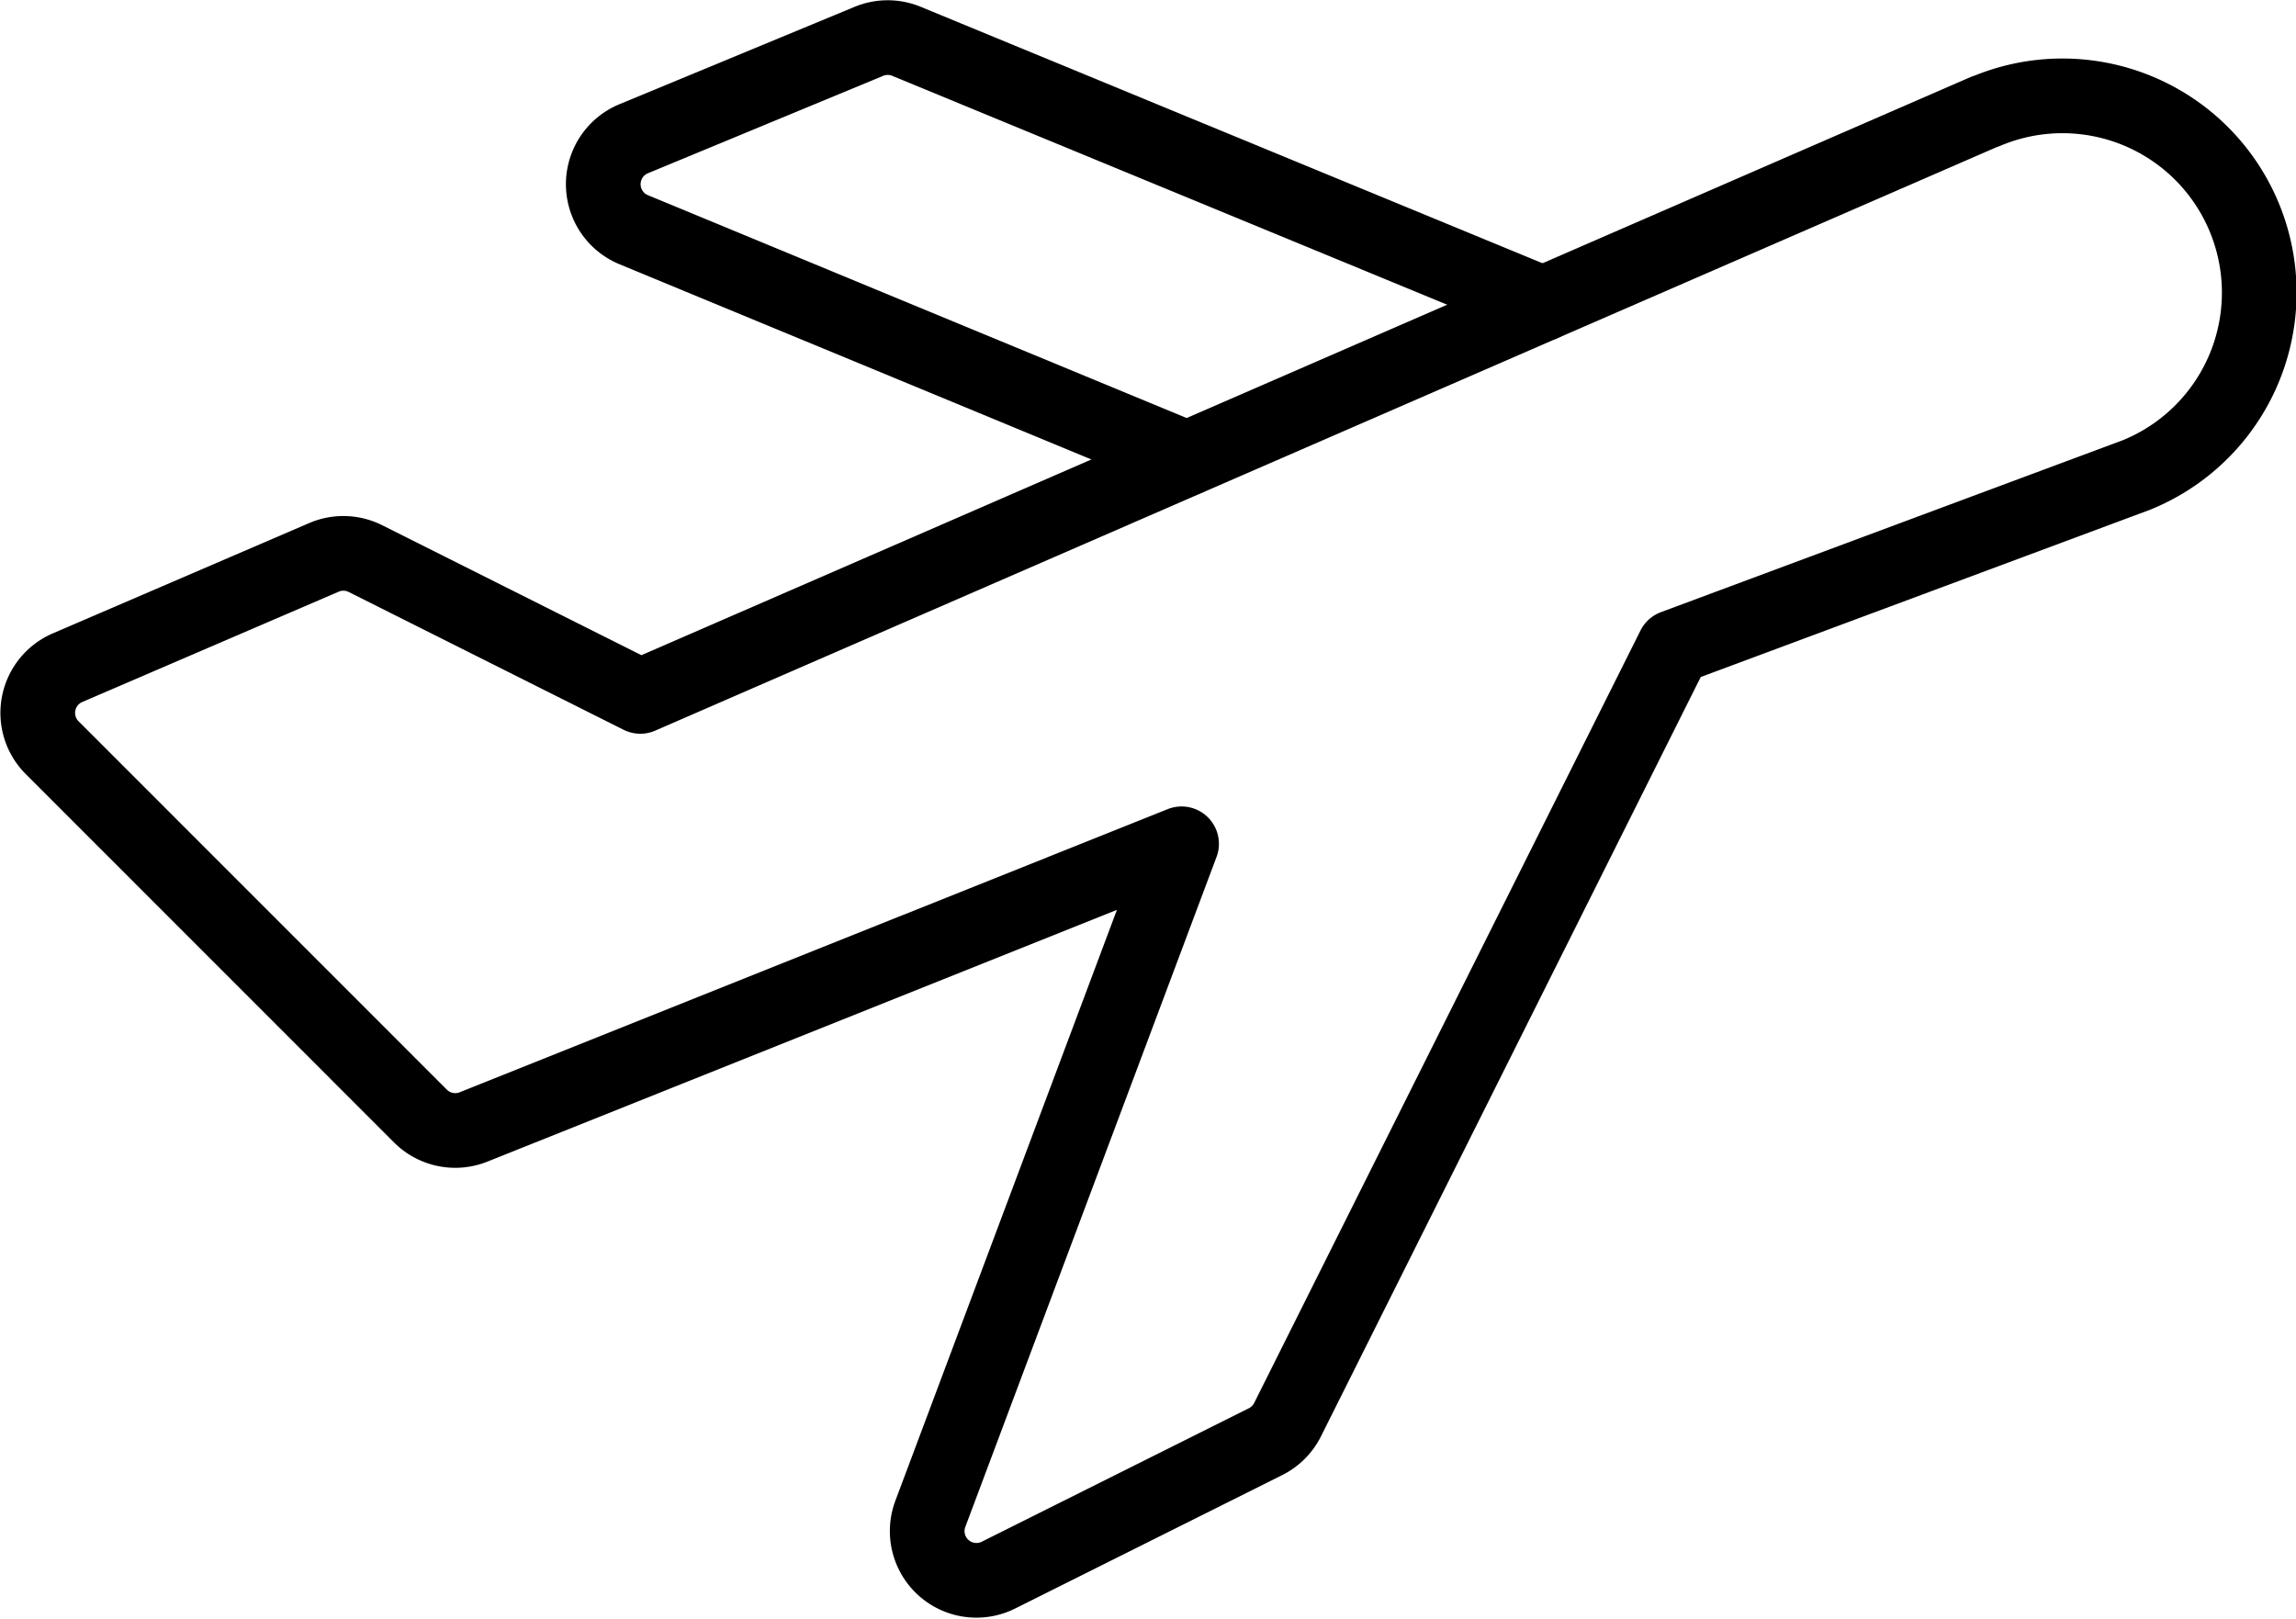 <svg xmlns="http://www.w3.org/2000/svg" width="61.484" height="43.361" viewBox="0 0 61.484 43.361"><defs><style>.a{fill:none;stroke:#000;stroke-linecap:round;stroke-linejoin:round;stroke-width:2px;}</style></defs><g transform="translate(0.286 -3.155)"><path class="a" d="M52.877,5.162,16.861,20.829,9.5,17.139a1.318,1.318,0,0,0-1.109-.034L1.519,20.062A1.318,1.318,0,0,0,1.108,22.2l9.866,9.869a1.318,1.318,0,0,0,1.423.29l18.958-7.582L24.627,42.722a1.318,1.318,0,0,0,1.821,1.642l7.157-3.576a1.318,1.318,0,0,0,.588-.588L44.539,19.511,56.924,14.9a5.27,5.27,0,1,0-4.032-9.738Z" transform="translate(0 0.976)"/><path class="a" d="M31.627,11.29,14.587,4.262a1.318,1.318,0,0,0-1.007,0l-6.3,2.609a1.318,1.318,0,0,0,0,2.435l14.81,6.127" transform="translate(9.402 0)"/></g></svg>